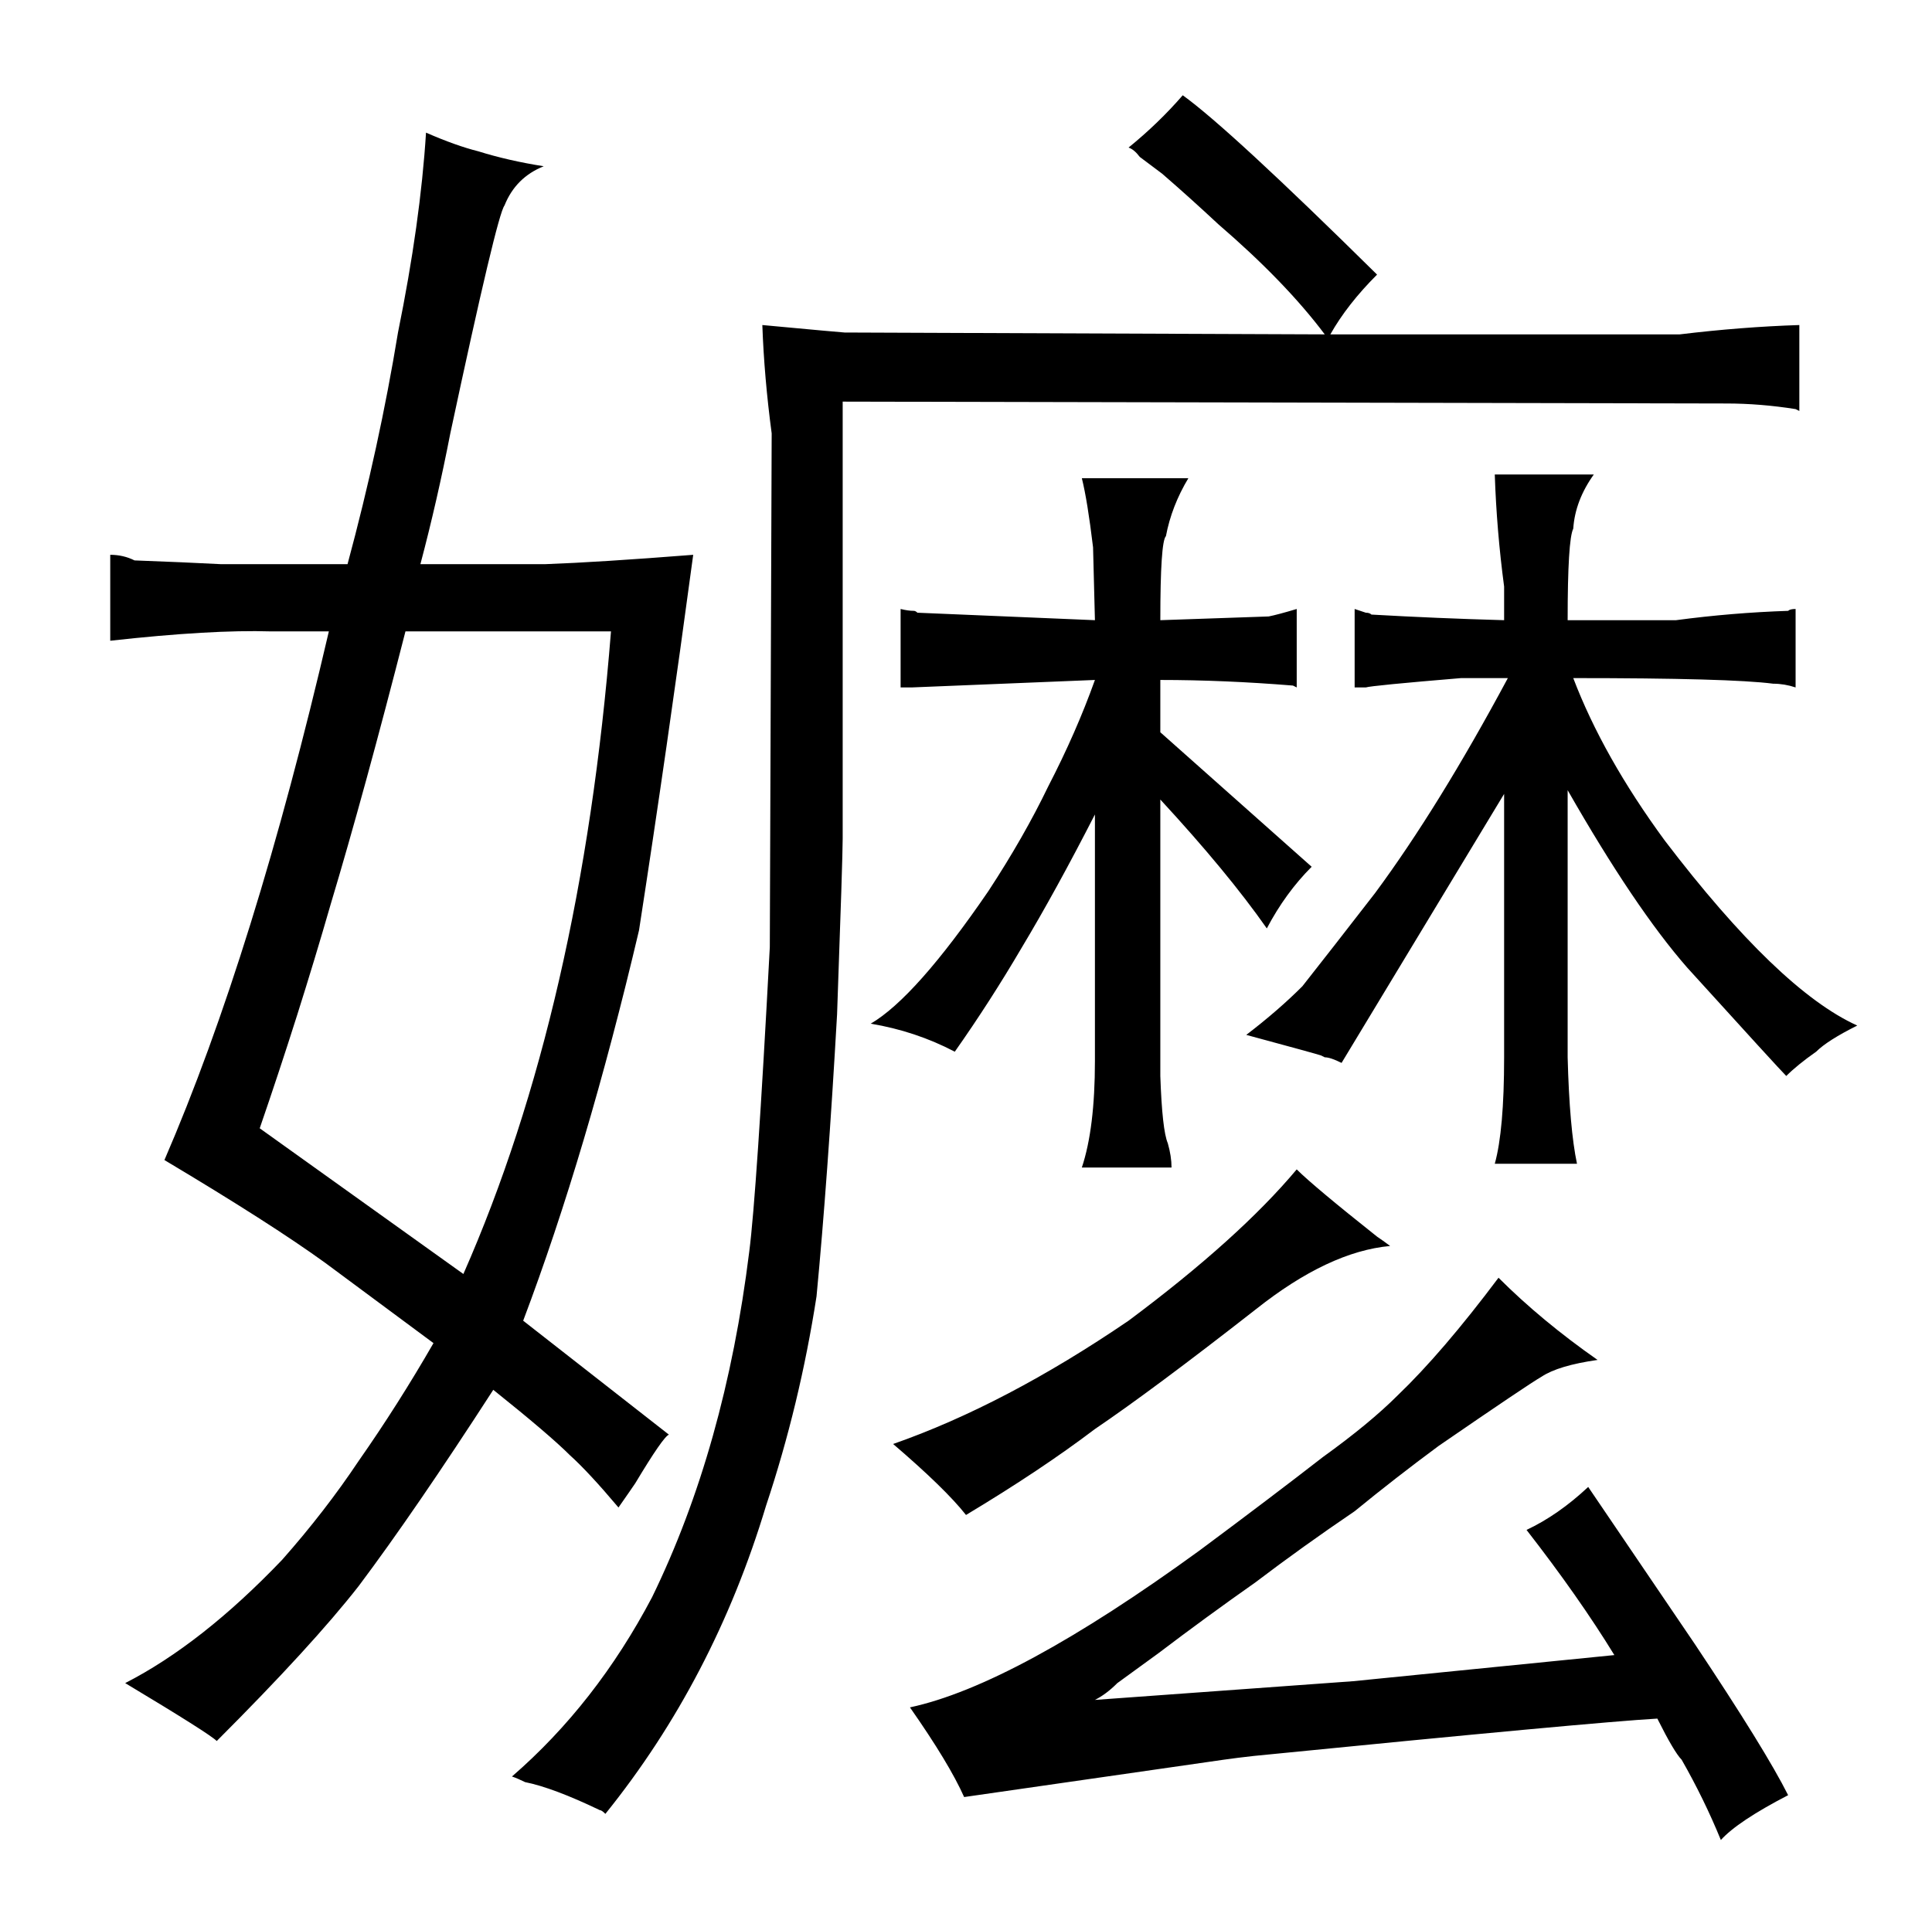 <?xml version="1.0" standalone="no"?>
<!DOCTYPE svg PUBLIC "-//W3C//DTD SVG 1.1//EN" "http://www.w3.org/Graphics/SVG/1.1/DTD/svg11.dtd" >
<svg xmlns="http://www.w3.org/2000/svg" xmlns:xlink="http://www.w3.org/1999/xlink" version="1.1" viewBox="-10 0 1034 1024">
  <g transform="matrix(1 0 0 -1 0 820)">
   <path fill="currentColor"
d="M108 518q-19 1 -46 2q-6 3 -13 3v-46q54 6 86 5h31q-40 -172 -88 -283q57 -34 86 -55l58 -43q-19 -33 -40 -63q-18 -27 -41 -53q-43 -45 -84 -66q45 -27 49 -31q51 51 76 83q30 40 72 105q30 -24 41 -35q10 -9 26 -28q7 10 9 13q15 25 18 26l-78 61q34 90 62 209
q15 97 29 201q-51 -4 -79 -5h-67q9 34 16 70q25 117 29 122q6 15 21 21q-19 3 -35 8q-12 3 -28 10q-3 -48 -15 -107q-10 -61 -27 -124h-68zM317 482q-16 -201 -79 -344l-109 78q21 61 38 120q18 60 40 146h110zM271 -134q15 -3 40 -15q1 0 3 -2q58 72 86 165q18 54 27 112
q6 63 11 151q3 84 3 94v234l473 -1q18 0 37 -3l2 -1v46q-31 -1 -64 -5h-187q9 16 25 32q-79 78 -104 96q-13 -15 -29 -28q3 -1 6 -5l12 -9q15 -13 30 -27q36 -31 57 -59l-257 1q-1 0 -44 4q1 -28 5 -58l-1 -275q-7 -132 -11 -163q-13 -105 -52 -185q-30 -57 -75 -96
q3 -1 7 -3zM576 252q0 -36 -7 -57h48q0 6 -2 13q-3 7 -4 36v148q36 -39 57 -69q10 19 24 33l-81 72v28q34 0 71 -3l2 -1v42q-10 -3 -15 -4l-58 -2q0 42 3 45q3 16 12 31h-57q3 -12 6 -37l1 -39l-95 4q-1 1 -2 1q-3 0 -7 1v-42h6l98 4q-10 -28 -25 -57q-13 -27 -32 -56
q-39 -57 -63 -71q24 -4 45 -15q19 27 36 56q18 30 39 71v-132zM727 158q-34 27 -43 36q-31 -37 -90 -81q-66 -45 -126 -66q28 -24 39 -38q40 24 69 46q31 21 86 64q39 31 72 34q-4 3 -7 5zM662 -27q25 19 53 38q22 18 45 35q48 33 55 37q9 6 30 9q-30 21 -53 44
q-30 -40 -54 -63q-15 -15 -40 -33q-27 -21 -66 -50q-99 -72 -155 -84q21 -30 29 -48q111 16 139 20q7 1 16 2q181 18 216 20q9 -18 13 -22q12 -21 21 -43q9 10 36 24q-12 24 -50 81l-57 84q-16 -15 -33 -23q28 -36 47 -67l-140 -14l-138 -10q6 3 12 9l22 16q25 19 52 38z
M795 254q0 -39 -5 -57h44q-4 19 -5 57v143q36 -63 64 -95q49 -54 53 -58q6 6 16 13q6 6 22 14q-42 19 -103 99q-33 45 -49 87q84 0 107 -3q6 0 12 -2v42q-3 0 -4 -1q-30 -1 -60 -5h-58q0 43 3 49q1 15 11 29h-53q1 -30 5 -60v-18q-36 1 -71 3q-1 1 -3 1l-6 2v-42h6q3 1 51 5
h25q-37 -69 -71 -115q-24 -31 -39 -50q-13 -13 -30 -26q37 -10 40 -11l2 -1q3 0 9 -3l87 144v-141z" />
  </g>

</svg>
